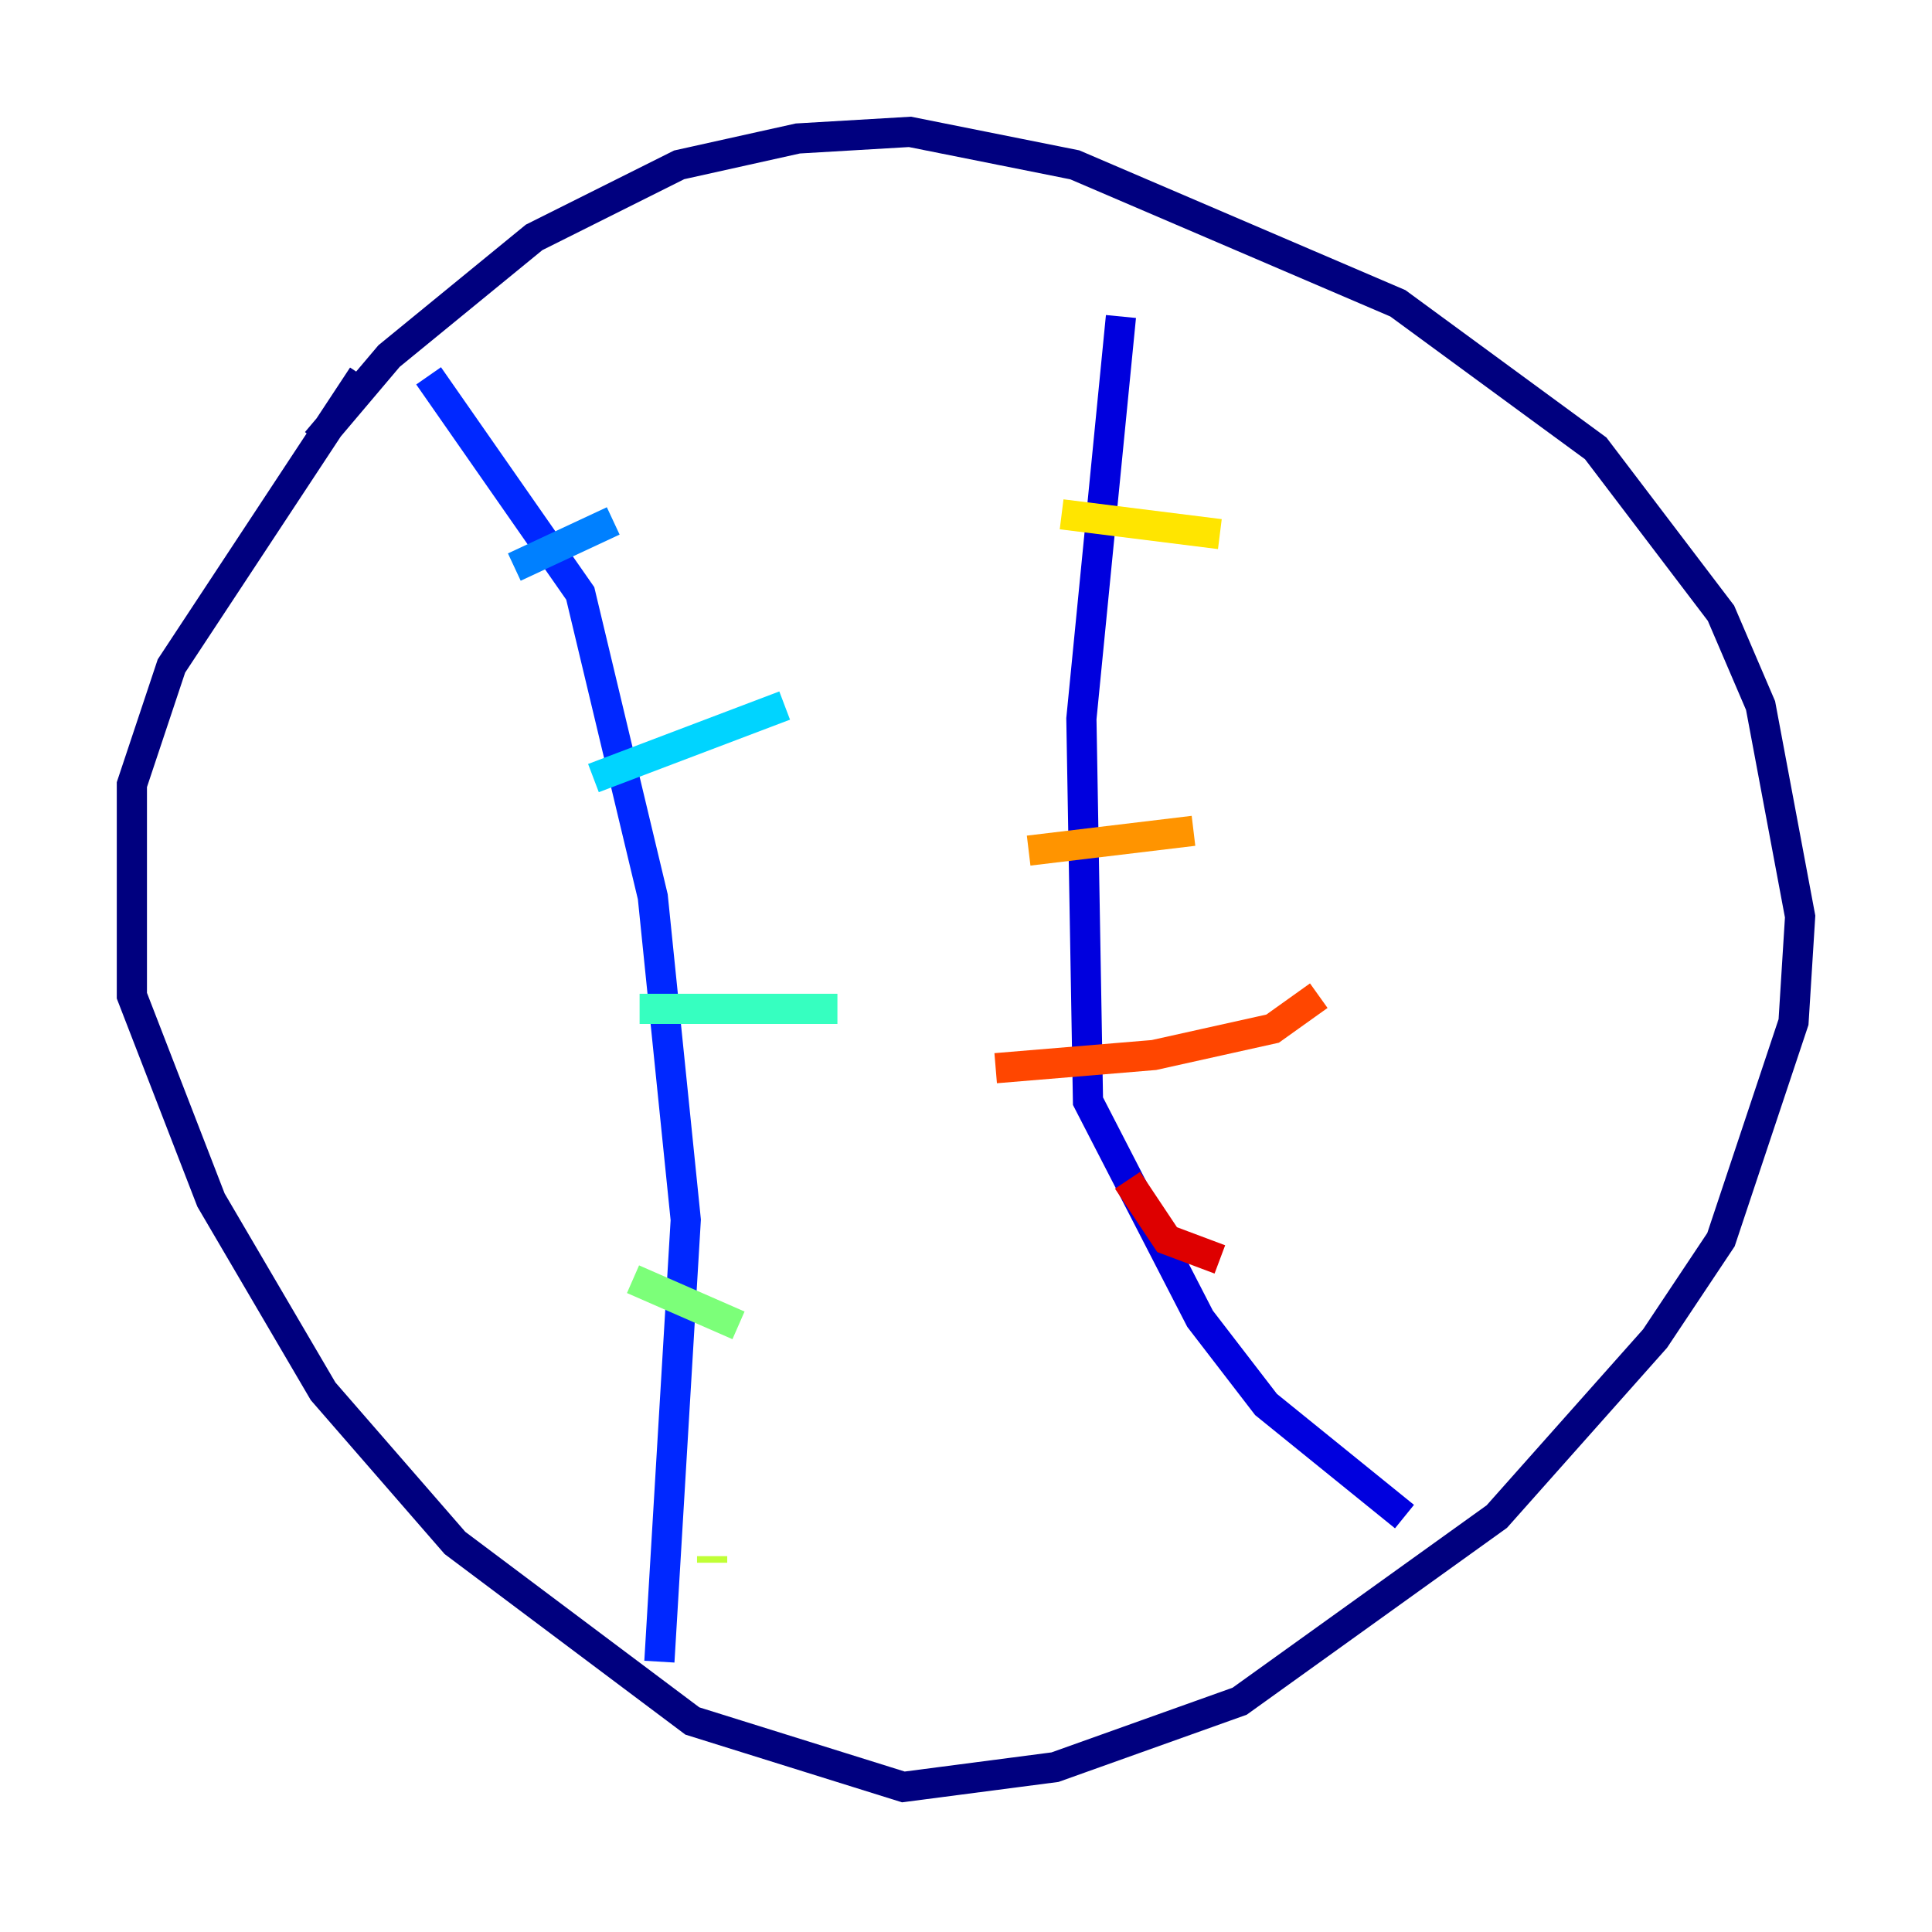 <?xml version="1.0" encoding="utf-8" ?>
<svg baseProfile="tiny" height="128" version="1.2" viewBox="0,0,128,128" width="128" xmlns="http://www.w3.org/2000/svg" xmlns:ev="http://www.w3.org/2001/xml-events" xmlns:xlink="http://www.w3.org/1999/xlink"><defs /><polyline fill="none" points="20.969,29.27 25.775,23.59 35.386,15.727 44.997,10.921 52.86,9.174 60.287,8.737 71.208,10.921 92.614,20.096 105.72,29.706 114.02,40.628 116.642,46.744 119.263,60.724 118.826,67.713 114.02,82.13 109.652,88.683 99.167,100.478 82.13,112.71 69.898,117.079 59.85,118.389 45.87,114.02 30.143,102.225 21.406,92.177 13.979,79.508 8.737,65.966 8.737,51.986 11.358,44.123 24.027,24.901" stroke="#00007f" stroke-width="2" /><polyline fill="none" points="74.266,20.969 71.645,47.618 72.082,72.956 79.508,87.372 83.877,93.051 93.051,100.478" stroke="#0000de" stroke-width="2" /><polyline fill="none" points="28.396,24.901 38.444,39.317 43.249,59.413 45.433,80.819 43.686,110.089" stroke="#0028ff" stroke-width="2" /><polyline fill="none" points="34.075,37.57 40.628,34.512" stroke="#0080ff" stroke-width="2" /><polyline fill="none" points="39.317,51.55 51.986,46.744" stroke="#00d4ff" stroke-width="2" /><polyline fill="none" points="42.375,66.84 55.481,66.84" stroke="#36ffc0" stroke-width="2" /><polyline fill="none" points="41.939,84.751 48.928,87.809" stroke="#7cff79" stroke-width="2" /><polyline fill="none" points="47.181,103.099 47.181,103.536" stroke="#c0ff36" stroke-width="2" /><polyline fill="none" points="70.335,34.075 80.819,35.386" stroke="#ffe500" stroke-width="2" /><polyline fill="none" points="68.15,56.355 79.072,55.044" stroke="#ff9400" stroke-width="2" /><polyline fill="none" points="65.966,70.771 76.451,69.898 84.314,68.15 87.372,65.966" stroke="#ff4600" stroke-width="2" /><polyline fill="none" points="74.703,78.198 77.324,82.13 80.819,83.44" stroke="#de0000" stroke-width="2" /><polyline fill="none" points="83.44,99.604 83.44,99.604" stroke="#7f0000" stroke-width="2" /></svg>